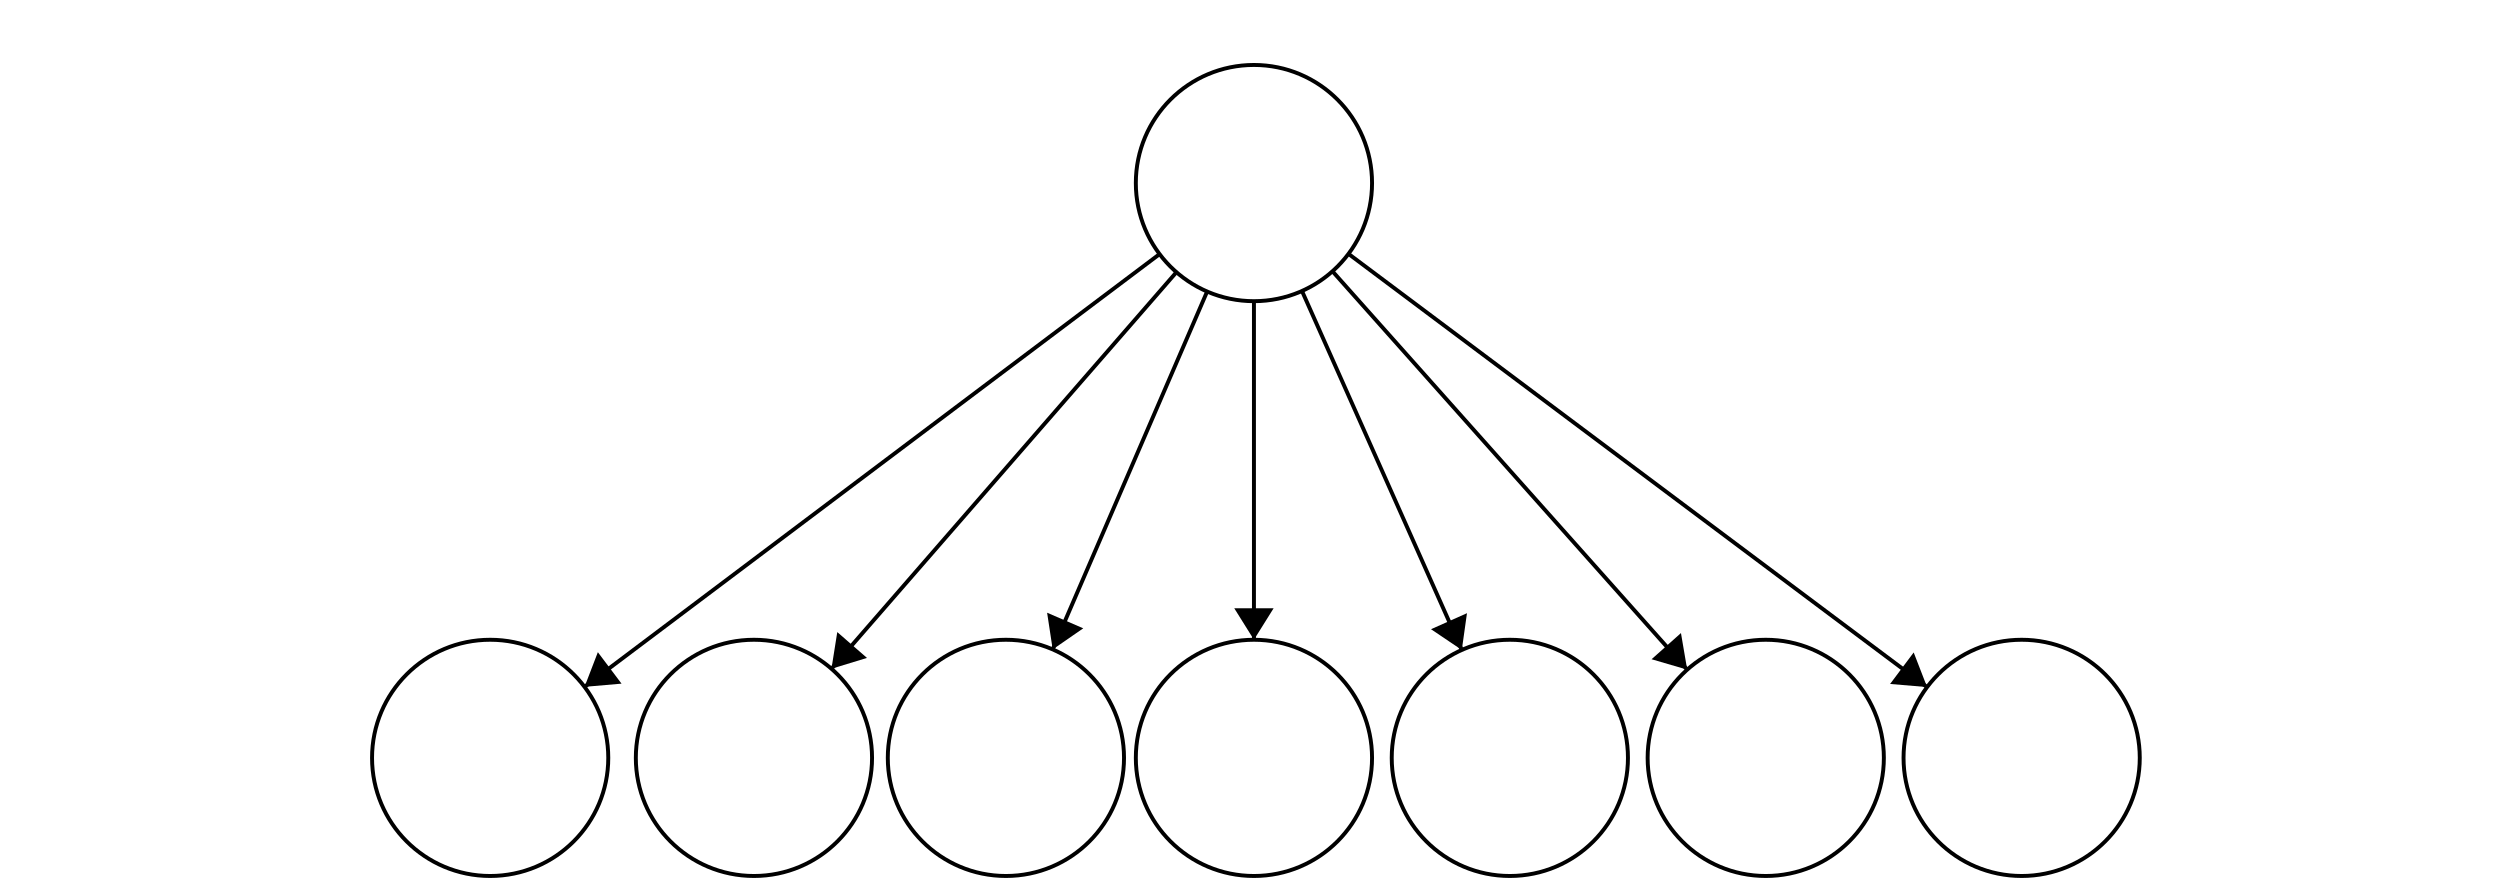<?xml version="1.0" standalone="no"?>
<!DOCTYPE svg PUBLIC "-//W3C//DTD SVG 1.1//EN" "http://www.w3.org/Graphics/SVG/1.1/DTD/svg11.dtd">

<svg width="635" height="225" version="1.1" xmlns="http://www.w3.org/2000/svg">
	<ellipse stroke="black" stroke-width="1" fill="none" cx="318.5" cy="46.5" rx="30" ry="30"/>
	<ellipse stroke="black" stroke-width="1" fill="none" cx="124.5" cy="192.5" rx="30" ry="30"/>
	<ellipse stroke="black" stroke-width="1" fill="none" cx="191.5" cy="192.5" rx="30" ry="30"/>
	<ellipse stroke="black" stroke-width="1" fill="none" cx="255.5" cy="192.5" rx="30" ry="30"/>
	<ellipse stroke="black" stroke-width="1" fill="none" cx="318.5" cy="192.5" rx="30" ry="30"/>
	<ellipse stroke="black" stroke-width="1" fill="none" cx="383.5" cy="192.5" rx="30" ry="30"/>
	<ellipse stroke="black" stroke-width="1" fill="none" cx="448.5" cy="192.5" rx="30" ry="30"/>
	<ellipse stroke="black" stroke-width="1" fill="none" cx="513.5" cy="192.5" rx="30" ry="30"/>
	<polygon stroke="black" stroke-width="1" points="294.53,64.54 148.47,174.46"/>
	<polygon fill="black" stroke-width="1" points="148.47,174.46 157.869,173.645 151.856,165.655"/>
	<polygon stroke="black" stroke-width="1" points="298.811,69.135 211.189,169.865"/>
	<polygon fill="black" stroke-width="1" points="211.189,169.865 220.212,167.111 212.667,160.548"/>
	<polygon stroke="black" stroke-width="1" points="306.614,74.045 267.386,164.955"/>
	<polygon fill="black" stroke-width="1" points="267.386,164.955 275.146,159.591 265.965,155.629"/>
	<polygon stroke="black" stroke-width="1" points="318.5,76.5 318.5,162.5"/>
	<polygon fill="black" stroke-width="1" points="318.5,162.5 323.5,154.5 313.5,154.5"/>
	<polygon stroke="black" stroke-width="1" points="330.702,73.907 371.298,165.093"/>
	<polygon fill="black" stroke-width="1" points="371.298,165.093 372.612,155.751 363.477,159.819"/>
	<polygon stroke="black" stroke-width="1" points="338.45,68.905 428.55,170.095"/>
	<polygon fill="black" stroke-width="1" points="428.55,170.095 426.964,160.795 419.496,167.445"/>
	<polygon stroke="black" stroke-width="1" points="342.515,64.48 489.485,174.52"/>
	<polygon fill="black" stroke-width="1" points="489.485,174.52 486.078,165.723 480.085,173.727"/>
</svg>
